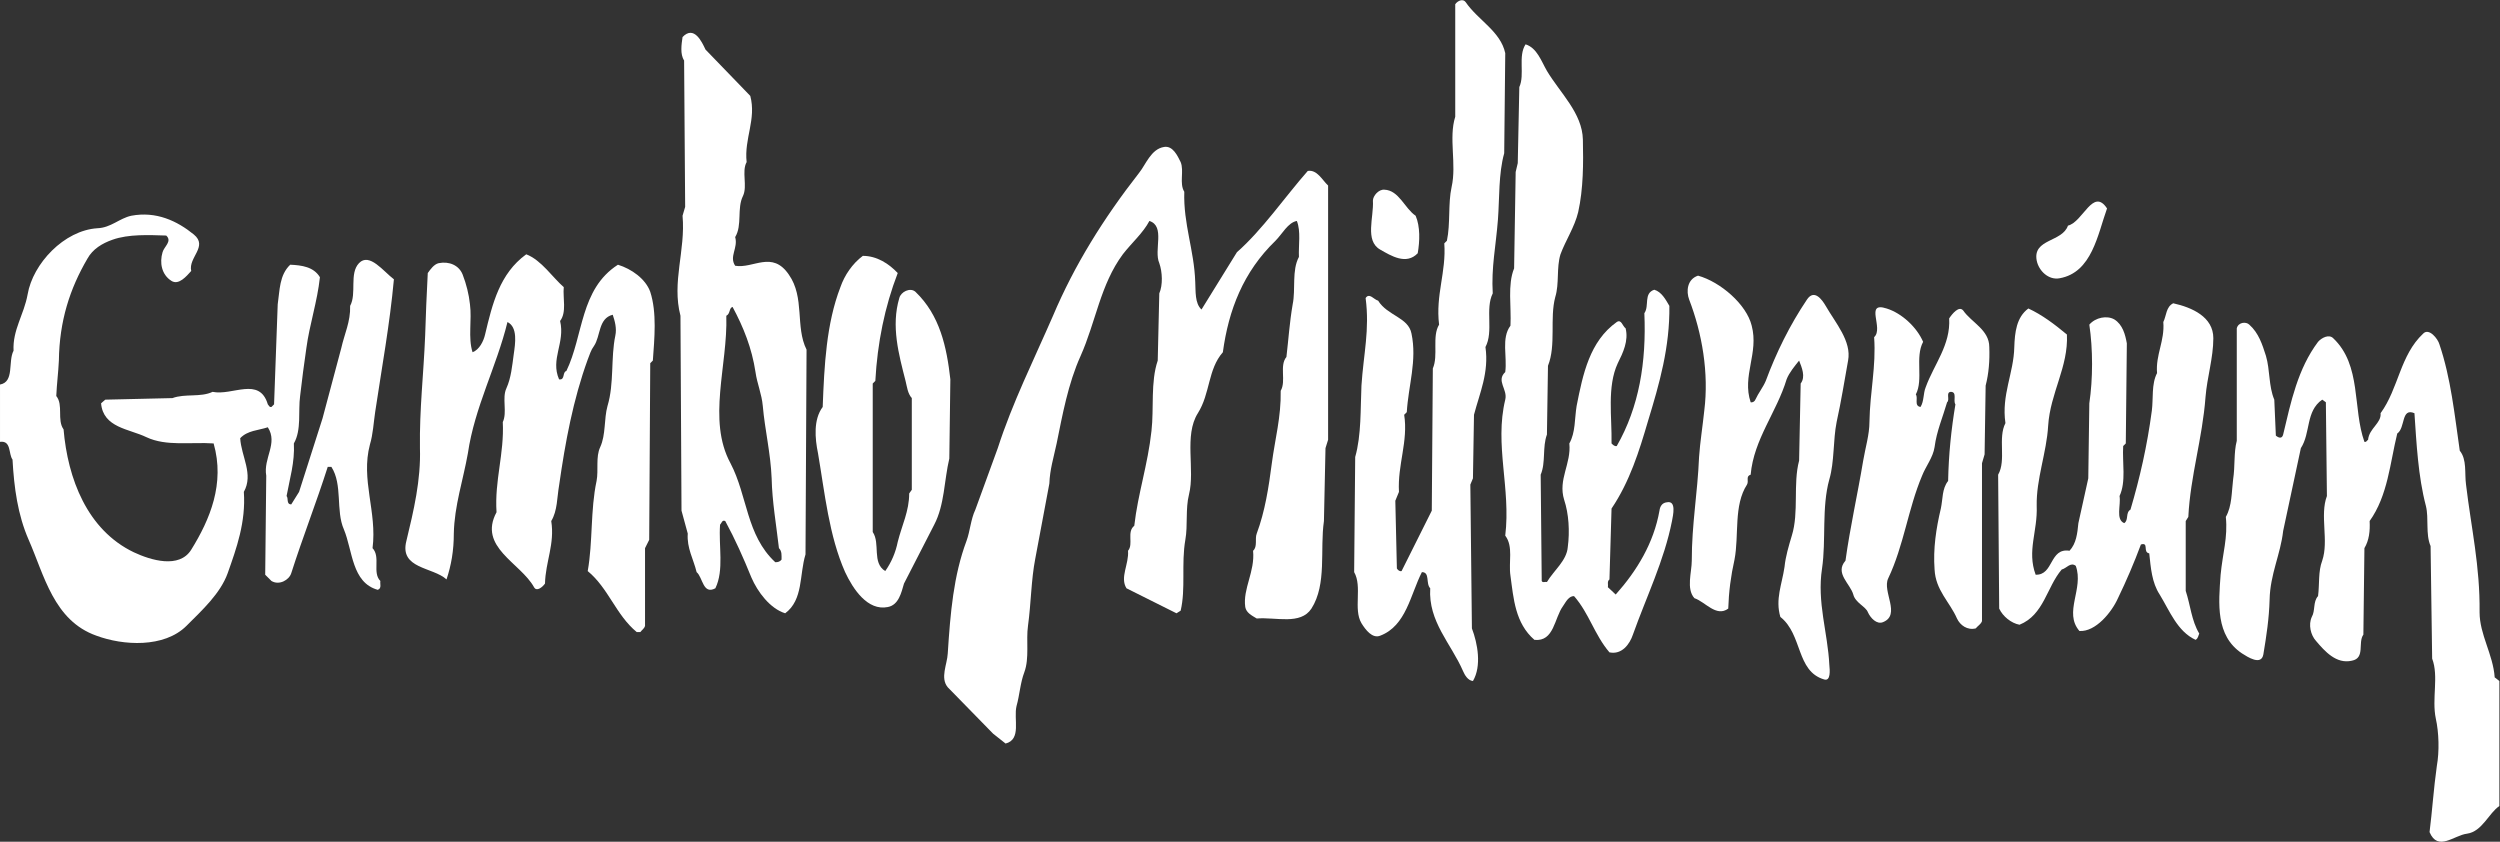 <?xml version="1.0" encoding="UTF-8" standalone="no"?>
<svg
   xmlns:dc="http://purl.org/dc/elements/1.1/"
   xmlns:cc="http://creativecommons.org/ns#"
   xmlns:rdf="http://www.w3.org/1999/02/22-rdf-syntax-ns#"
   xmlns:svg="http://www.w3.org/2000/svg"
   xmlns="http://www.w3.org/2000/svg"
   version="1.1"
   id="svg125"
   xml:space="preserve"
   width="639.6"
   height="215.348"
   viewBox="0 0 639.6 215.348"><rect x="0" y="0" width="639.6" height="215.348" fill="#333333" stroke="none"/><defs
     id="defs129"><clipPath
       clipPathUnits="userSpaceOnUse"
       id="clipPath141"><path
         d="M 0,161.511 H 479.7 V 0 H 0 Z"
         id="path139" /></clipPath></defs><g
     style="fill:#ffffff"
     id="g133"
     transform="matrix(1.333,0,0,-1.333,0,215.348)"><g
       style="fill:#ffffff"
       id="g135"><g
         style="fill:#ffffff"
         id="g137"
         clip-path="url(#clipPath141)"><g
           style="fill:#ffffff"
           id="g143"
           transform="translate(281.3,161.145)"><path
             d="M 0,0 C 2.4,-3.5 6.7,-5.6 7.6,-9.8 L 7.4,-29 c -1.1,-3.9 -0.9,-8.7 -1.2,-12.7 -0.4,-5.2 -1.3,-9.2 -1,-14.2 -1.5,-3 0.2,-7.3 -1.4,-10.3 0.7,-4.9 -1.1,-8.8 -2.2,-13 l -0.2,-12.2 -0.5,-1.2 0.3,-27.6 c 1.1,-2.9 1.9,-7.2 0.2,-10.1 -1,0.1 -1.6,1.2 -1.9,1.9 -2.3,5.3 -6.7,9.5 -6.3,15.9 -0.9,0.9 0,3.1 -1.6,3.1 -2.2,-4.3 -3,-10.3 -8,-12.2 -1.5,-0.6 -2.8,1.1 -3.6,2.4 -1.6,2.7 0.2,7 -1.4,9.8 l 0.2,22.1 c 1.2,4.2 1,9.3 1.2,13.7 0.4,6.1 1.6,10.7 0.8,16.8 0.7,1.1 1.6,-0.3 2.4,-0.5 1.8,-2.9 5.8,-3.2 6.4,-6.3 1.1,-5.2 -0.6,-10 -0.9,-15.1 l -0.5,-0.5 c 0.8,-5.1 -1.3,-9.6 -1,-14.8 l -0.7,-1.7 0.3,-13 c 0.2,-0.3 0.5,-0.6 0.9,-0.5 l 5.8,11.6 0.2,27.3 c 1.1,2.5 -0.2,6.1 1.2,8.4 -0.7,5.7 1.4,10.1 1,15.6 l 0.5,0.5 c 0.7,3.3 0.2,7.1 0.9,10.3 1,4.4 -0.6,9.4 0.7,13.5 v 21.6 c 0.5,0.7 1.5,1.1 2,0.4"
             style="fill:#ffffff;fill-opacity:1;fill-rule:nonzero;stroke:none"
             id="path145" /></g><g
           style="fill:#ffffff"
           id="g147"
           transform="translate(296.9,147.945)"><path
             d="M 0,0 C 2.5,-4.2 6.8,-8.1 6.9,-13.2 7,-17.7 7,-22.6 6,-27.1 5.3,-30 3.6,-32.5 2.6,-35.2 1.8,-37.8 2.4,-40.8 1.6,-43.4 0.5,-47.5 1.8,-52.6 0.2,-56.6 L 0,-69.8 c -0.9,-2.4 -0.2,-5.4 -1.2,-7.7 L -1,-97.9 c 0.2,-0.4 0.6,-0.1 1,-0.2 1.3,2.2 3.8,4.1 4,6.7 0.4,3 0.2,6.4 -0.7,9.1 -1.2,3.9 1.4,6.9 1,10.8 1.2,2.1 1,4.8 1.4,7.2 1.2,6.1 2.5,12.4 7.7,16.1 0.9,0.6 1.1,-0.8 1.7,-1.2 0.6,-2.4 -0.5,-4.7 -1.5,-6.7 -2.1,-4.5 -1.1,-10.4 -1.2,-15.4 0.3,-0.3 0.6,-0.6 1,-0.5 4.3,7.5 5.7,16.1 5.3,25.5 1,1.4 -0.2,3.8 1.9,4.5 1.4,-0.4 2.2,-1.9 2.9,-3.1 C 23.6,-53 21.6,-60 19.4,-67.2 17.7,-73 15.9,-78.8 12.4,-84 L 12,-97.6 c -0.5,-0.4 -0.2,-1 -0.3,-1.5 l 1.5,-1.4 c 4.1,4.6 7.3,9.9 8.4,16.1 0.1,0.8 0.5,1.5 1.4,1.6 1.9,0.4 1.2,-2.5 1,-3.6 -1.5,-7.6 -4.9,-14.5 -7.5,-21.8 -0.6,-1.8 -2.1,-3.9 -4.5,-3.4 -2.9,3.4 -3.9,7.5 -6.8,10.8 -1,0 -1.5,-1 -2.1,-1.9 -1.7,-2.3 -1.7,-6.9 -5.5,-6.5 -3.7,3.2 -4,7.9 -4.6,12.3 -0.4,2.6 0.6,5.6 -1,7.7 1.1,9.1 -2.1,17.4 0,26.1 0.5,2 -1.8,3.6 0,5.3 0.4,3 -0.8,6.5 1,8.9 0.2,3.7 -0.6,7.8 0.7,11 l 0.3,18.5 0.4,1.7 0.3,14.6 c 1.1,2.4 -0.3,5.9 1.2,8.2 C -1.9,4.4 -1.1,1.9 0,0"
             style="fill:#ffffff;fill-opacity:1;fill-rule:nonzero;stroke:none"
             id="path149" /></g><g
           style="fill:#ffffff"
           id="g151"
           transform="translate(226.6,130.445)"><path
             d="M 0,0 C 0.7,-1.7 -0.3,-4.1 0.7,-5.7 0.5,-11.9 2.6,-16.9 2.8,-23 2.9,-24.8 2.7,-27.1 4,-28.3 l 6.8,11 c 4.9,4.3 9.2,10.6 13.6,15.6 1.8,0.3 2.8,-1.8 3.9,-2.8 v -48.8 l -0.5,-1.6 -0.3,-14 c -0.8,-5.5 0.6,-12.1 -2.4,-16.8 -2.1,-3.2 -6.8,-1.6 -10.5,-1.9 -1,0.6 -2,1.1 -2.2,2.2 -0.5,3.5 1.9,6.8 1.5,10.8 0.9,0.8 0.3,2.3 0.7,3.3 1.6,4.3 2.3,8.9 2.9,13.5 0.6,4.6 1.8,8.9 1.7,13.9 1.1,1.9 -0.3,4.8 1.1,6.5 0.4,3.4 0.6,6.6 1.2,10.1 0.6,2.9 -0.2,6.5 1.2,9.1 -0.1,2.3 0.4,4.9 -0.4,6.9 -1.7,-0.3 -2.8,-2.5 -4.1,-3.8 C 12,-21.1 9.2,-28.4 8.1,-36.5 5.2,-39.8 5.7,-44.4 3.3,-48.2 0.6,-52.5 2.8,-59 1.6,-63.8 0.9,-66.6 1.4,-69.7 0.9,-72.5 0.1,-77.1 1,-81.9 0,-86.1 l -0.8,-0.5 -9.6,4.8 c -1.3,2.1 0.5,4.6 0.3,7.2 1.1,1.3 -0.3,3.6 1.2,4.8 0.7,6.2 2.6,11.7 3.3,18.2 0.5,4.3 -0.2,9.4 1.2,13.5 l 0.3,12.9 c 0.7,1.6 0.6,4.1 0,5.8 -1.1,2.5 1.2,7.1 -1.9,8.1 -1.2,-2.3 -3.4,-4.2 -5.1,-6.4 -4.3,-5.8 -5.2,-13 -8.1,-19.5 -2.4,-5.3 -3.5,-11.4 -4.6,-16.8 -0.6,-2.8 -1.3,-5 -1.4,-7.7 l -2.7,-14.4 c -0.8,-4.1 -0.8,-8.5 -1.4,-12.9 -0.4,-2.8 0.3,-6.2 -0.7,-8.9 -0.8,-2.1 -0.9,-4.4 -1.5,-6.5 -0.6,-2.5 1,-6.4 -2.1,-7.2 l -2.4,1.9 -8.7,8.9 c -1.5,1.8 -0.1,4.4 0,6.5 0.5,7.8 1.1,14.9 3.6,21.6 0.7,1.9 0.8,4.1 1.7,6 l 4.3,11.8 c 2.8,8.7 6.9,16.9 10.6,25.4 4.1,9.7 9.7,18.7 16.5,27.4 1.3,1.6 2.3,4.6 4.8,5 C -1.5,3.2 -0.6,1.2 0,0"
             style="fill:#ffffff;fill-opacity:1;fill-rule:nonzero;stroke:none"
             id="path153" /></g><g
           style="fill:#ffffff"
           id="g155"
           transform="translate(271.7,120.145)"><path
             d="m 0,0 c 0.9,-2.1 0.8,-4.9 0.4,-7.2 -2.2,-2.3 -5.1,-0.5 -7.2,0.7 -3,1.7 -1.2,6.2 -1.4,9.4 0,0.9 1.1,2.2 2.2,2.1 2.8,-0.1 3.9,-3.6 6,-5"
             style="fill:#ffffff;fill-opacity:1;fill-rule:nonzero;stroke:none"
             id="path157" /></g><g
           style="fill:#ffffff"
           id="g159"
           transform="translate(404.4,121.545)"><path
             d="m 0,0 c -1.8,-5 -2.9,-12.3 -9.1,-13.4 -2.1,-0.4 -4,1.4 -4.4,3.4 -0.8,4.2 4.9,3.5 6,6.7 2.9,0.7 4.8,7.4 7.5,3.3"
             style="fill:#ffffff;fill-opacity:1;fill-rule:nonzero;stroke:none"
             id="path161" /></g><g
           style="fill:#ffffff"
           id="g163"
           transform="translate(37.2,116.545)"><path
             d="m 0,0 c 2.8,-2.3 -1.1,-4.4 -0.5,-7 -0.9,-1 -2.4,-2.8 -3.8,-1.9 -1.9,1.2 -2.3,3.5 -1.7,5.5 0.3,1.1 1.9,2.1 0.7,3.2 -3.3,0.1 -7.2,0.3 -10.3,-0.8 -2,-0.7 -3.8,-1.8 -4.8,-3.6 -3.4,-5.8 -5.4,-12 -5.5,-19.6 -0.1,-2.2 -0.4,-4.5 -0.5,-6.8 1.4,-1.7 0.1,-4.6 1.4,-6.4 0.8,-9.4 4.5,-19.3 13.5,-23.6 3.2,-1.5 8.7,-3.2 11,0.5 3.6,5.8 6.5,12.7 4.3,20.4 -4.3,0.3 -9.1,-0.6 -12.9,1.2 -3.3,1.6 -8.3,1.8 -8.7,6.5 l 0.8,0.7 12.9,0.3 c 2.4,0.9 5.4,0.1 7.7,1.2 3.8,-0.8 9,3 10.6,-2.4 0.2,-0.2 0.3,-0.6 0.7,-0.5 l 0.5,0.5 0.7,19.2 c 0.4,2.7 0.3,5.6 2.4,7.6 2.2,-0.1 4.5,-0.4 5.7,-2.4 -0.5,-4.7 -2,-9.1 -2.6,-13.6 -0.5,-3.4 -0.8,-5.8 -1.2,-9.2 -0.4,-2.9 0.3,-6.5 -1.2,-9.1 0.2,-3.6 -0.8,-6.8 -1.4,-10.1 0.4,-0.4 -0.1,-1.6 0.9,-1.6 l 1.5,2.4 4.5,14.1 3.6,13.5 c 0.6,2.7 1.8,5.1 1.7,8.1 1.3,2.4 -0.2,6.2 1.7,8.2 2,2.1 4.7,-1.6 6.7,-3.1 -0.8,-8.7 -2.3,-16.8 -3.6,-25.5 -0.3,-2 -0.4,-4.2 -1,-6.2 -1.8,-6.8 1.4,-12.9 0.5,-19.9 1.6,-1.7 -0.1,-4.7 1.5,-6.3 -0.1,-0.6 0.3,-1.4 -0.5,-1.7 -5,1.4 -4.8,7.5 -6.5,11.6 -1.6,3.6 -0.2,8.6 -2.4,12 h -0.7 c -2.2,-6.9 -4.8,-13.5 -7,-20.4 -0.4,-1.3 -2.3,-2.4 -3.8,-1.5 l -1.2,1.2 0.2,19 c -0.6,3.4 2.3,6.2 0.3,9.3 -1.8,-0.6 -3.9,-0.6 -5.3,-2.1 0.2,-3.5 2.6,-6.9 0.7,-10.3 0.4,-5.8 -1.4,-10.8 -3.1,-15.6 -1.4,-3.9 -4.9,-7.1 -7.9,-10.1 -4.3,-4.3 -12.2,-3.8 -17.3,-1.9 -8.2,2.9 -10,11.6 -13,18.4 -2.1,4.8 -2.8,10 -3.1,15.4 -0.8,1.1 -0.2,3.7 -2.4,3.4 v 11 c 2.8,0.5 1.5,4.4 2.6,6.5 -0.2,4 2,6.9 2.7,10.8 1,5.9 7,12.3 13.4,12.7 2.6,0.1 4.2,1.9 6.5,2.4 4.8,0.9 8.8,-1 12,-3.6"
             style="fill:#ffffff;fill-opacity:1;fill-rule:nonzero;stroke:none"
             id="path165" /></g><g
           style="fill:#ffffff"
           id="g167"
           transform="translate(108.2,106.445)"><path
             d="m 0,0 c -0.2,-2.1 0.6,-4.8 -0.7,-6.5 1,-4.2 -1.9,-7.3 -0.2,-11.2 1.2,-0.2 0.6,1.4 1.4,1.6 3.3,6.8 2.6,15.7 9.9,20.4 2.6,-0.8 5.3,-2.7 6.2,-5.2 1.3,-4 0.8,-9 0.5,-13.2 l -0.5,-0.5 -0.2,-33.9 -0.8,-1.6 V -65 c -0.1,-0.5 -0.6,-0.8 -0.9,-1.2 H 14 c -4,3.3 -5.4,8.4 -9.4,11.7 1,5.6 0.5,11.7 1.7,17.3 0.4,2.1 -0.2,4.6 0.7,6.5 1.1,2.4 0.7,5.4 1.4,7.9 1.3,4.3 0.6,9.2 1.5,13.5 0.3,1.4 -0.1,2.8 -0.5,4 C 6.6,-6 7.1,-9.4 5.8,-11.3 5.2,-12.1 5,-12.9 4.6,-13.9 1.8,-21.6 0.3,-29.7 -0.9,-38.1 c -0.4,-2.3 -0.3,-4.8 -1.5,-6.8 0.7,-4.4 -1.1,-7.8 -1.2,-12 -0.5,-0.7 -1.6,-1.6 -2.1,-0.7 -2.6,4.7 -10.8,7.7 -7.2,14.4 -0.4,6.1 1.5,11.2 1.2,17.3 0.9,1.9 -0.2,4.6 0.7,6.5 0.9,2 1.1,4.3 1.4,6.5 0.3,2.1 0.8,5.2 -1.2,6.2 -2.1,-8.6 -6.3,-16.3 -7.6,-25.2 -0.9,-5.1 -2.6,-10.1 -2.7,-15.4 0,-3.3 -0.5,-6.1 -1.4,-8.8 -2.6,2.4 -9.1,2 -7.7,7.4 1.4,5.8 2.8,11.7 2.6,17.8 -0.1,7.6 0.7,14.1 1,21.6 0.1,3.7 0.3,8 0.5,12 0.5,0.7 1.2,1.7 2.1,1.9 2,0.4 3.9,-0.4 4.6,-2.2 0.7,-1.8 1.2,-3.8 1.4,-5.7 0.4,-3 -0.4,-6.4 0.5,-9.2 1.3,0.5 2.1,2.1 2.4,3.4 1.4,5.9 2.8,11.7 7.9,15.4 C -4.3,5.2 -2.1,1.8 0,0"
             style="fill:#ffffff;fill-opacity:1;fill-rule:nonzero;stroke:none"
             id="path169" /></g><g
           style="fill:#ffffff"
           id="g171"
           transform="translate(172.3,109.145)"><path
             d="m 0,0 c -2.5,-6.5 -3.9,-13.4 -4.3,-20.7 l -0.5,-0.5 v -28.5 c 1.5,-2.2 -0.2,-5.9 2.4,-7.5 1.2,1.7 2,3.6 2.4,5.6 0.8,3.2 2.2,5.9 2.2,9.3 l 0.5,0.7 V -24 c -0.8,0.9 -0.9,2.1 -1.2,3.3 -1.3,5.1 -2.8,10.5 -1.2,15.9 0.3,1.2 2.1,2.1 3.1,1.2 4.7,-4.5 6,-10.6 6.7,-16.8 L 9.9,-35.6 C 8.9,-39.8 9,-44.5 7,-48.3 L 1.2,-59.6 c -0.5,-1.7 -1,-4.1 -3.1,-4.5 -3.9,-0.8 -6.7,3.5 -8.2,6.7 -3.1,7 -3.9,15.2 -5.2,22.8 -0.6,2.9 -0.9,6.5 0.9,8.9 0.3,8 0.7,16 3.4,23 0.8,2.3 2.3,4.5 4.3,6 2.7,0 5,-1.5 6.7,-3.3"
             style="fill:#ffffff;fill-opacity:1;fill-rule:nonzero;stroke:none"
             id="path173" /></g><g
           style="fill:#ffffff"
           id="g175"
           transform="translate(336.2,99.045)"><path
             d="m 0,0 c 1.4,-5.3 -1.9,-9.6 -0.2,-14.7 0.4,-0.1 0.8,0.2 0.9,0.5 0.6,1.3 1.5,2.4 2,3.6 2,5.4 4.6,10.7 7.9,15.6 1.4,2.1 2.9,0 3.6,-1.2 1.9,-3.3 5,-6.8 4.3,-10.5 -0.7,-3.9 -1.3,-7.7 -2.2,-11.8 -0.7,-3.5 -0.4,-7.6 -1.4,-11 -1.5,-5.4 -0.6,-11.7 -1.4,-17.1 -1,-6.5 1.1,-12.3 1.4,-18.5 0.1,-1 0.3,-3.2 -1,-2.8 -5.4,1.6 -4.1,8.6 -8.4,12 -1,3.4 0.3,6.2 0.8,9.6 0.2,2 0.8,4 1.4,6 1.4,4.5 0.2,9.9 1.4,14.4 l 0.3,14.8 c 1,1.3 0.2,3.1 -0.3,4.4 -0.8,-1 -1.9,-2.3 -2.4,-3.6 -1.9,-6.3 -6.3,-11.5 -6.9,-18.3 -1,-0.3 -0.3,-1.2 -0.7,-1.9 -2.6,-4 -1.5,-9.7 -2.4,-14.4 -0.7,-3.1 -1.1,-6.2 -1.2,-9.4 -2.3,-1.7 -4.4,1.3 -6.5,2 -1.6,1.8 -0.5,5 -0.5,7.2 0,7.1 1.1,12.8 1.4,19.9 0.2,2.9 0.7,6 1,8.9 0.9,7.2 -0.4,14.8 -2.9,21.3 -0.6,1.6 -0.4,3.9 1.7,4.6 C -6,8.4 -1,4.1 0,0"
             style="fill:#ffffff;fill-opacity:1;fill-rule:nonzero;stroke:none"
             id="path177" /></g><g
           style="fill:#ffffff"
           id="g179"
           transform="translate(424.8,96.645)"><path
             d="m 0,0 c 0,-3.8 -1.2,-7.5 -1.5,-11.3 -0.6,-8 -2.9,-15.1 -3.3,-23 l -0.5,-0.8 v -13.4 c 0.9,-2.7 1.1,-5.7 2.6,-8.2 -0.2,-0.4 -0.2,-0.9 -0.7,-1.2 -3.5,1.6 -5,5.6 -6.9,8.7 -1.5,2.3 -1.7,5.1 -2,7.9 -1.3,0.2 0,2.2 -1.6,1.7 -1.3,-3.5 -2.8,-7 -4.4,-10.3 -1.2,-2.7 -4.3,-6.5 -7.4,-6.3 -3.1,3.6 0.9,8.1 -0.7,12.5 -1,0.8 -1.8,-0.5 -2.7,-0.7 -2.9,-3.4 -3.4,-8.7 -8.1,-10.6 -1.6,0.3 -3.2,1.6 -3.9,3.1 l -0.2,25.7 c 1.6,2.8 -0.1,7 1.4,9.9 -0.8,5.4 1.6,9.6 1.7,14.6 0.1,2.8 0.4,5.7 2.7,7.4 2.6,-1.2 5,-3 7.4,-5 0.3,-6.2 -3.2,-11.2 -3.6,-17.5 -0.3,-5.2 -2.3,-10.2 -2.2,-15.4 0.2,-4.9 -1.9,-8.6 -0.2,-13.2 3.5,-0.1 2.6,5.2 6.5,4.6 1.3,1.4 1.5,3.3 1.7,5.3 l 1.9,8.6 0.2,14.4 c 0.7,4.7 0.7,10.4 0,15.1 1.2,1.4 3.4,1.8 4.8,1 1.6,-1 2.1,-2.9 2.4,-4.6 l -0.2,-19.2 -0.5,-0.5 c -0.2,-3.2 0.6,-6.8 -0.7,-9.6 0.3,-1.7 -0.8,-4.5 0.9,-5.2 0.9,0.6 0.2,2 1.2,2.6 1.8,6.1 3.2,12.2 4.1,19 0.3,2.3 -0.1,5.1 1,7.2 -0.3,3.5 1.5,6.2 1.2,9.8 C -9,4.3 -9.1,6 -7.7,6.7 -4.1,5.9 0,4.1 0,0"
             style="fill:#ffffff;fill-opacity:1;fill-rule:nonzero;stroke:none"
             id="path181" /></g><g
           style="fill:#ffffff"
           id="g183"
           transform="translate(139.4,100.945)"><path
             d="m 0,0 c 0.3,-9.5 -3.7,-20 0.8,-28.3 3.3,-6.3 3,-13.8 8.6,-19 0.5,0 0.9,0.1 1.2,0.5 0,0.8 0.1,1.6 -0.5,2.2 -0.5,4.4 -1.3,8.9 -1.4,13.4 C 8.5,-26.3 7.4,-21.9 7,-17.3 6.8,-15 5.9,-13 5.6,-10.8 4.9,-6.2 3.3,-2.2 1.2,1.7 0.5,1.5 0.8,0.4 0,0 M -4,51.1 4.6,42.2 C 5.8,37.7 3.4,34 3.9,29.5 2.9,27.7 4.1,24.9 3.2,23 2,20.6 3.1,17.4 1.7,15.1 2.3,13 0.5,11.4 1.7,9.6 5.2,9 8.8,12.6 12,7.9 c 3.1,-4.4 1.2,-10 3.4,-14.4 l -0.2,-39.3 c -1.2,-3.9 -0.4,-8.7 -3.9,-11.3 -2.9,0.9 -5.3,4.1 -6.5,6.9 -1.5,3.7 -3.1,7.3 -5,10.8 -0.6,0.3 -0.7,-0.4 -1,-0.7 -0.3,-4.1 0.8,-8.7 -0.9,-12.2 -2.4,-1.3 -2.4,2.1 -3.6,3.1 -0.6,2.5 -1.9,4.6 -1.7,7.4 L -8.6,-37.4 -8.8,0 c -1.7,6.5 1,12.5 0.4,19.2 l 0.5,1.7 -0.2,28.1 c -0.8,1.2 -0.5,3.1 -0.3,4.5 2.2,2.3 3.7,-0.9 4.4,-2.4"
             style="fill:#ffffff;fill-opacity:1;fill-rule:nonzero;stroke:none"
             id="path185" /></g><g
           style="fill:#ffffff"
           id="g187"
           transform="translate(369.1,95.945)"><path
             d="m 0,0 c -1.6,-3 0.1,-7.2 -1.4,-10.1 0.5,-0.7 -0.4,-2.2 0.9,-2.4 0.7,1.1 0.5,2.6 1,3.8 C 2.1,-4.3 5.3,-0.6 5,4.5 5.6,5.4 6.9,7 7.7,6 c 1.6,-2.3 5,-3.7 5,-7 0.1,-2.6 -0.1,-5.1 -0.7,-7.4 l -0.2,-13.2 -0.5,-1.7 v -30.3 c -0.2,-0.6 -0.8,-0.9 -1.2,-1.4 -1.6,-0.4 -3,0.6 -3.6,1.9 -1.4,3.2 -4.1,5.4 -4.3,9.4 -0.3,4 0.3,7.9 1.2,11.7 0.4,1.8 0.2,3.8 1.4,5.3 0.1,5.1 0.6,9.9 1.4,14.7 -0.5,0.7 0.4,2.4 -0.9,2.4 -1,-0.1 -0.1,-1.5 -0.7,-2 -0.8,-2.8 -2,-5.5 -2.4,-8.6 -0.3,-2 -1.7,-3.7 -2.4,-5.5 -2.7,-6.4 -3.5,-13.4 -6.5,-19.7 -1.2,-2.5 2.5,-7 -1,-8.4 -1.2,-0.5 -2.4,0.8 -2.9,1.9 -0.4,1.1 -2.4,1.8 -2.8,3.4 -0.6,2.1 -3.6,4.1 -1.5,6.5 0.9,6.5 2.3,12.6 3.4,19.2 0.4,2.4 1.2,5 1.2,7.4 0.1,5.9 1.3,10.6 0.9,16.3 1.9,1.7 -1.9,6.9 2.4,5.5 C -4.1,5.5 -1.2,2.8 0,0"
             style="fill:#ffffff;fill-opacity:1;fill-rule:nonzero;stroke:none"
             id="path189" /></g><g
           style="fill:#ffffff"
           id="g191"
           transform="translate(434.9,93.245)"><path
             d="m 0,0 c 0.8,-2.7 0.5,-5.8 1.6,-8.4 l 0.3,-6.9 c 0.6,-0.5 1.2,-0.6 1.4,0.2 1.5,6.3 2.8,12.6 6.7,17.8 0.7,0.8 2.1,1.5 2.9,0.7 5.5,-5.2 3.7,-13.5 6,-19.9 0.4,-0.1 0.5,0.3 0.7,0.4 0.2,2.2 2.6,3.2 2.4,5.1 3.5,4.8 3.7,11.1 8.2,15.3 1.1,1.1 2.8,-1 3.1,-2.1 2.2,-6.5 2.9,-13.5 3.9,-20.4 1.4,-1.7 0.9,-4.3 1.2,-6.5 1,-8.4 2.7,-15.6 2.6,-24.5 0,-4.3 2.6,-8.1 2.9,-12.5 l 0.9,-0.7 v -24 c -2,-1.3 -3.3,-4.9 -6.2,-5.3 -2.5,-0.3 -5.6,-3.5 -7.2,0.3 0.5,3.9 0.8,8.5 1.4,12.7 0.5,2.8 0.4,6.4 -0.2,9.1 -0.8,3.8 0.6,8.1 -0.7,11.5 l -0.3,21.6 c -1,2.3 -0.3,5.3 -0.9,7.7 -1.5,5.7 -1.8,12 -2.2,17.8 -2.6,1.1 -1.7,-2.8 -3.3,-3.9 -1.4,-5.7 -1.8,-11.9 -5.3,-16.8 0.1,-1.9 -0.1,-3.7 -1,-5.2 l -0.2,-16.6 c -1.1,-1.5 0.4,-4.5 -2.2,-5 -3,-0.7 -5.2,1.8 -6.9,3.8 -1,1.1 -1.5,3.1 -0.8,4.6 0.7,1.2 0.2,2.9 1.2,4 0.3,2.3 0,4.7 0.8,6.8 1.3,3.8 -0.5,8.7 0.9,12.4 l -0.2,18 -0.7,0.5 C 7.6,-10.6 8.6,-14.8 6.7,-17.7 L 3.3,-33.6 c -0.5,-4.5 -2.5,-8.3 -2.6,-13.2 -0.1,-3.6 -0.6,-6.9 -1.2,-10.5 -0.4,-2.2 -3,-0.5 -4.1,0.2 -5.1,3.4 -4.5,9.6 -4.1,15.1 0.4,4.2 1.4,7.1 1,11.1 1.2,2.1 1.1,4.8 1.4,7.2 0.4,2.6 0.1,5.1 0.7,7.4 V 5.3 C -5.3,6.5 -3.8,6.6 -3.2,6 -1.4,4.4 -0.7,2.2 0,0"
             style="fill:#ffffff;fill-opacity:1;fill-rule:nonzero;stroke:none"
             id="path193" /></g></g></g></g></svg>